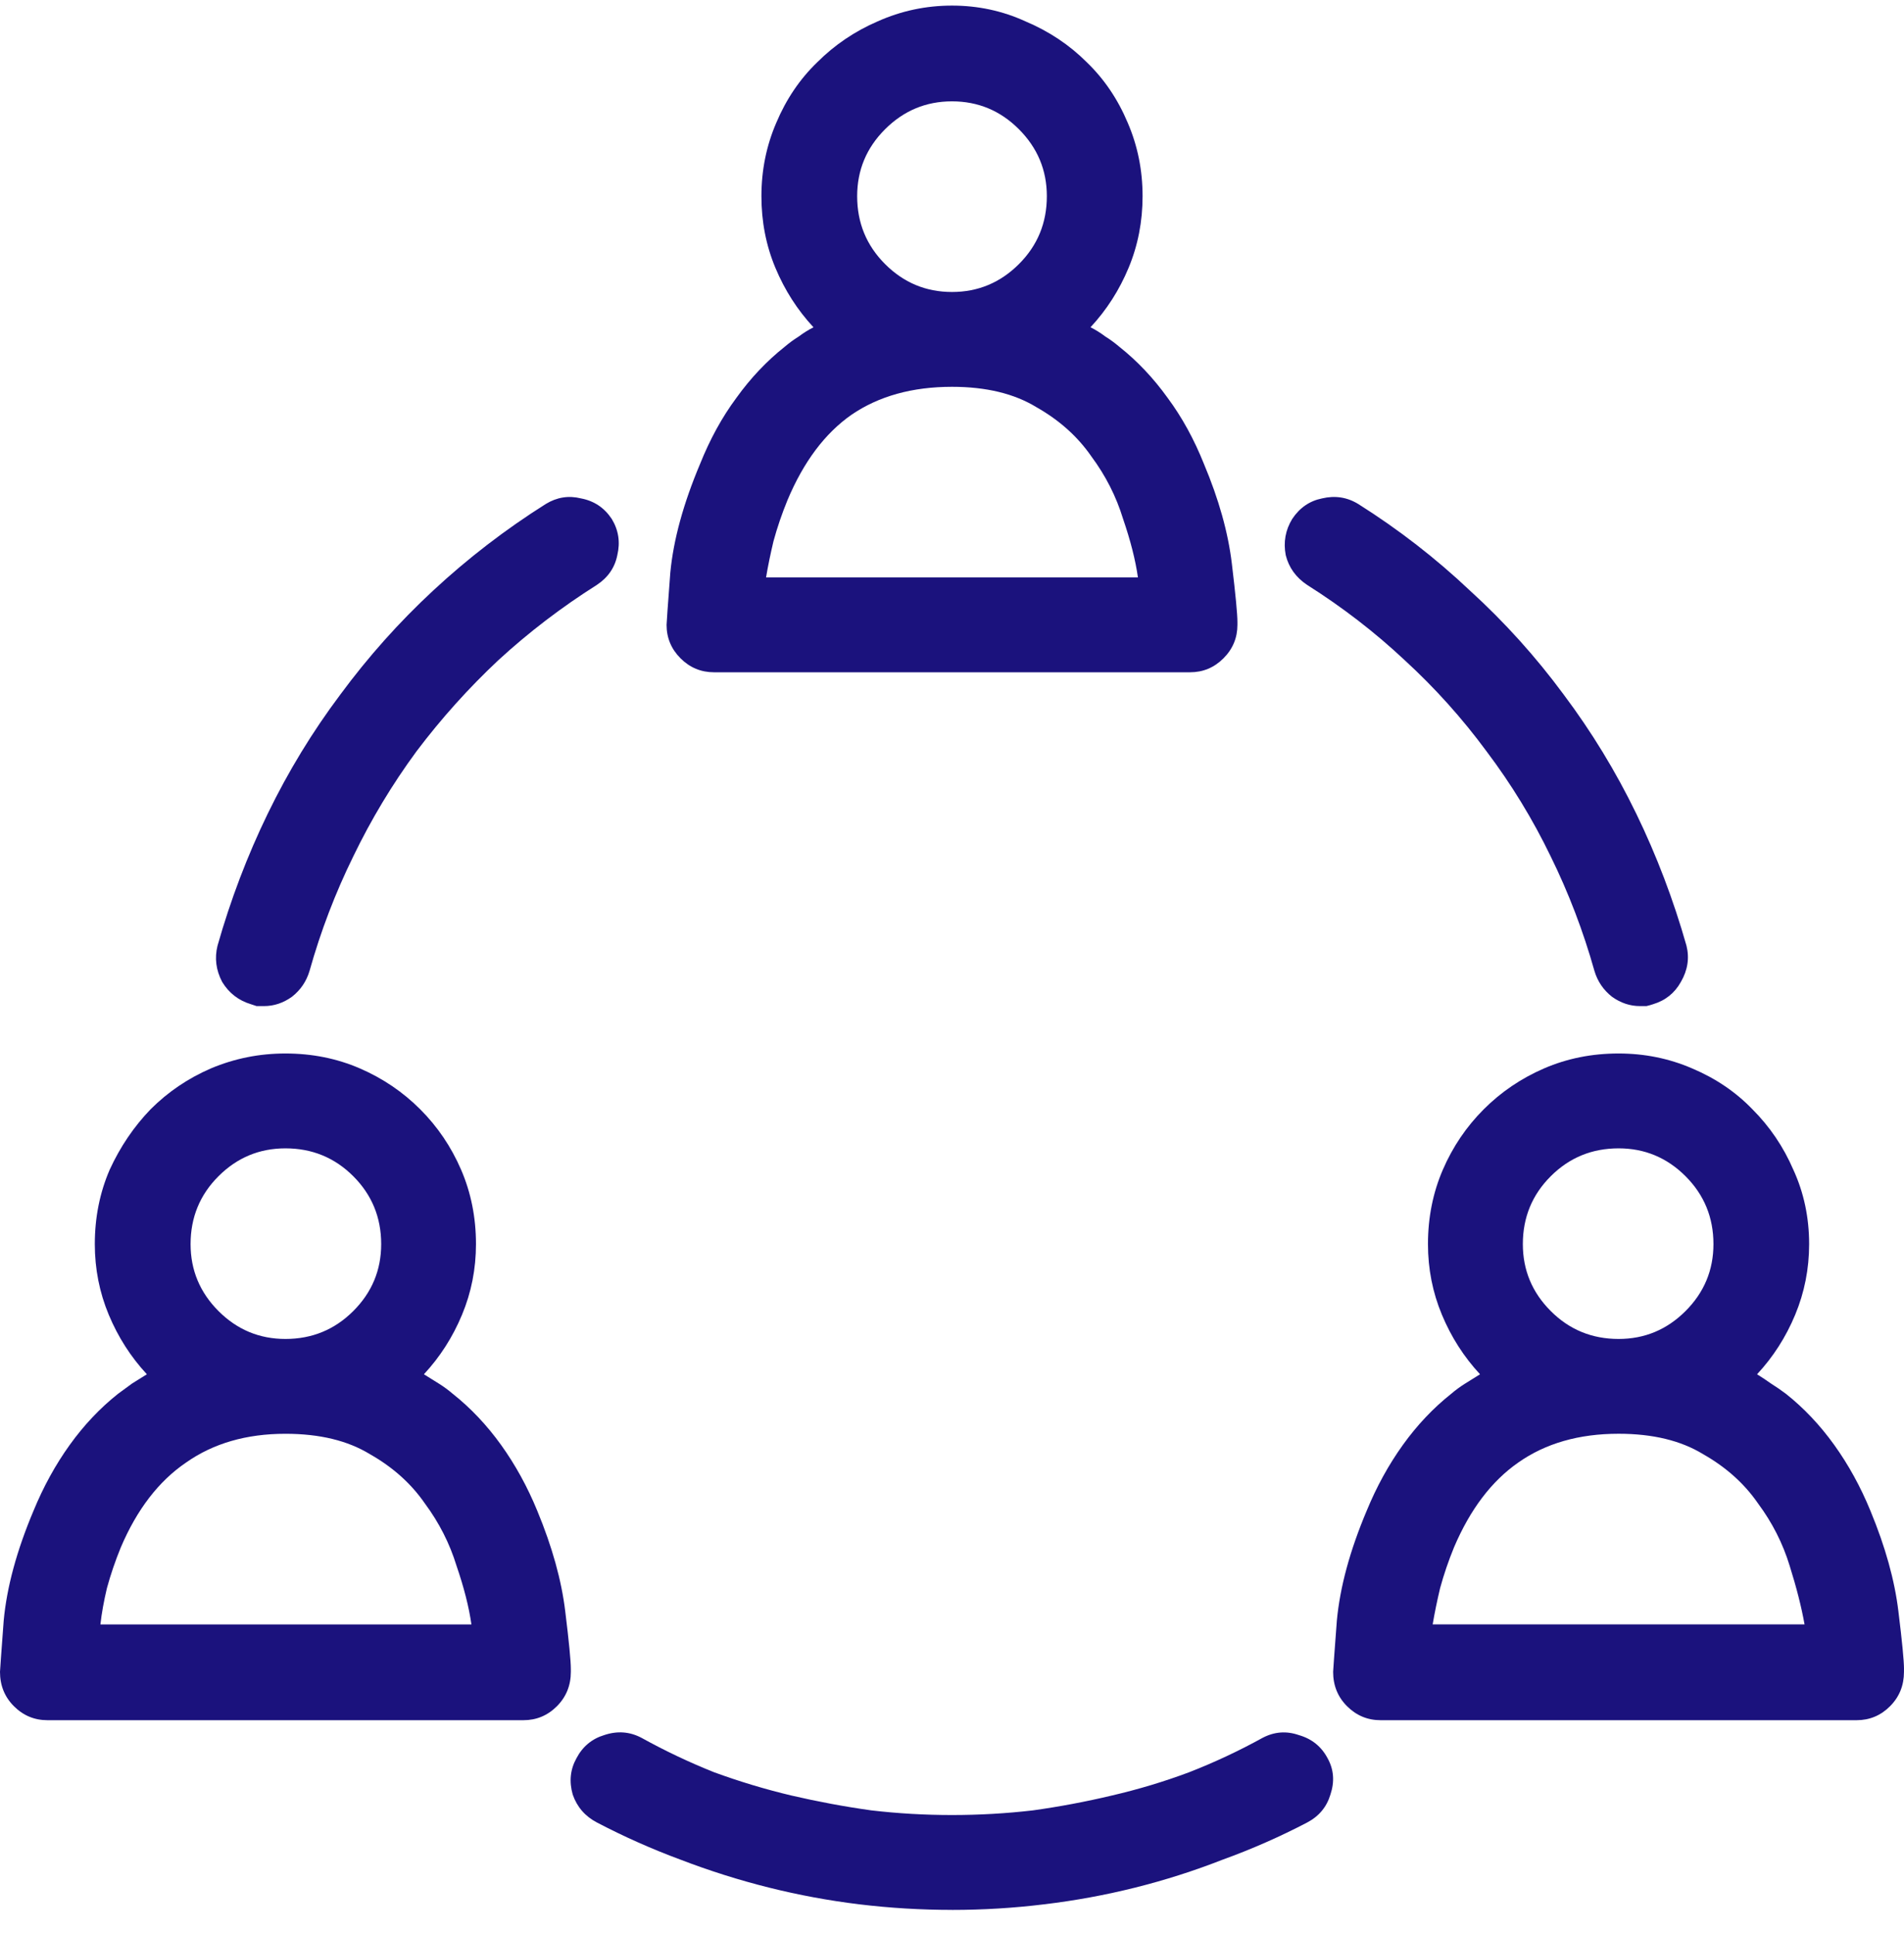 <svg width="64" height="65" viewBox="0 0 64 65" fill="none" xmlns="http://www.w3.org/2000/svg"><path d="M41.594 20.906c0-.271-.063-.927-.188-1.969-.125-1.042-.437-2.156-.937-3.344-.333-.833-.74-1.573-1.219-2.219-.479-.667-1.021-1.24-1.625-1.719-.146-.125-.302-.239-.469-.344-.167-.125-.333-.229-.5-.312.542-.583.969-1.25 1.281-2 .312-.75.469-1.552.469-2.406 0-.875-.167-1.698-.5-2.469-.333-.792-.792-1.469-1.375-2.031-.583-.583-1.271-1.042-2.062-1.375C33.698.365 32.875.188 32 .188c-.875 0-1.708.177-2.5.531-.771.333-1.448.792-2.031 1.375-.583.562-1.042 1.24-1.375 2.031-.333.771-.5 1.594-.5 2.469 0 .854.156 1.656.469 2.406s.74 1.417 1.281 2c-.167.083-.333.188-.5.312-.167.104-.323.219-.469.344-.604.479-1.146 1.052-1.625 1.719-.479.646-.885 1.385-1.219 2.219-.562 1.333-.896 2.552-1 3.656-.083 1.104-.125 1.688-.125 1.75 0 .438.156.812.469 1.125s.688.469 1.125.469h16c.438 0 .812-.156 1.125-.469s.469-.688.469-1.125v-.094ZM28.812 6.594c0-.875.312-1.625.938-2.25s1.375-.938 2.25-.938 1.625.312 2.25.938.938 1.375.938 2.25c0 .896-.312 1.656-.938 2.281s-1.375.938-2.25.938-1.625-.312-2.25-.938-.938-1.385-.938-2.281ZM25.75 19.406c.062-.375.146-.781.25-1.219.125-.458.281-.917.469-1.375.542-1.292 1.26-2.25 2.156-2.875C29.542 13.312 30.667 13 32 13c1.146 0 2.094.229 2.844.688.771.438 1.385.99 1.844 1.656.479.646.833 1.344 1.062 2.094.25.729.417 1.385.5 1.969h-12.5Zm-6.562 36.688c0-.271-.062-.917-.188-1.938-.125-1.042-.438-2.167-.938-3.375-.333-.812-.74-1.552-1.219-2.219-.479-.667-1.021-1.24-1.625-1.719-.146-.125-.302-.24-.469-.344-.167-.104-.333-.208-.5-.312.542-.583.969-1.25 1.281-2 .313-.75.469-1.542.469-2.375 0-.896-.167-1.729-.5-2.5-.333-.771-.792-1.448-1.375-2.031-.583-.583-1.26-1.042-2.031-1.375-.771-.333-1.604-.5-2.5-.5-.875 0-1.708.167-2.5.5-.771.333-1.448.792-2.031 1.375-.562.583-1.021 1.26-1.375 2.031-.333.771-.5 1.604-.5 2.5 0 .833.156 1.625.469 2.375s.74 1.417 1.281 2c-.167.104-.333.208-.5.312-.146.104-.302.219-.469.344-.604.479-1.146 1.052-1.625 1.719-.479.667-.885 1.406-1.219 2.219-.562 1.333-.896 2.563-1 3.688C.042 55.573 0 56.146 0 56.188c0 .458.156.844.469 1.156.312.312.688.469 1.125.469H17.594c.437 0 .812-.156 1.125-.469.312-.313.469-.698.469-1.156v-.094ZM6.406 41.812c0-.896.312-1.656.938-2.281.625-.625 1.375-.937 2.25-.937.896 0 1.656.312 2.281.937s.938 1.385.938 2.281c0 .875-.312 1.625-.938 2.25S10.49 45 9.594 45c-.875 0-1.625-.312-2.25-.938s-.938-1.375-.938-2.25ZM3.375 54.594c.042-.375.115-.781.219-1.219.125-.458.281-.917.469-1.375.542-1.271 1.271-2.219 2.188-2.844.917-.646 2.031-.969 3.344-.969 1.146 0 2.094.229 2.844.688.771.438 1.385.99 1.844 1.656.479.646.833 1.344 1.063 2.094.25.729.417 1.385.5 1.969H3.375Zm60.625 1.5c0-.271-.062-.917-.188-1.938-.125-1.042-.438-2.167-.938-3.375-.333-.812-.74-1.552-1.219-2.219-.479-.667-1.021-1.24-1.625-1.719-.167-.125-.333-.24-.5-.344-.146-.104-.302-.208-.469-.312.542-.583.969-1.25 1.281-2 .312-.75.469-1.542.469-2.375 0-.896-.177-1.729-.531-2.5-.333-.771-.792-1.448-1.375-2.031-.562-.583-1.24-1.042-2.031-1.375-.771-.333-1.594-.5-2.469-.5-.896 0-1.729.167-2.5.5-.771.333-1.448.792-2.031 1.375-.583.583-1.042 1.26-1.375 2.031-.333.771-.5 1.604-.5 2.5 0 .833.156 1.625.469 2.375.312.75.74 1.417 1.281 2-.167.104-.333.208-.5.312-.167.104-.323.219-.469.344-.604.479-1.146 1.052-1.625 1.719-.479.667-.885 1.406-1.219 2.219-.562 1.333-.896 2.563-1 3.688-.083 1.104-.125 1.677-.125 1.719 0 .458.156.844.469 1.156.313.312.688.469 1.125.469h16c.438 0 .813-.156 1.125-.469.313-.313.469-.698.469-1.156v-.094ZM51.188 41.812c0-.896.312-1.656.938-2.281.625-.625 1.385-.937 2.281-.937.875 0 1.625.312 2.25.937s.938 1.385.938 2.281c0 .875-.313 1.625-.938 2.25s-1.375.938-2.25.938c-.896 0-1.656-.312-2.281-.938-.625-.625-.938-1.375-.938-2.25Zm-3.031 12.781c.063-.375.146-.781.25-1.219.125-.458.281-.917.469-1.375.542-1.271 1.26-2.219 2.156-2.844.917-.646 2.042-.969 3.375-.969 1.146 0 2.094.229 2.844.688.771.438 1.385.99 1.844 1.656.479.646.833 1.344 1.062 2.094.229.729.396 1.385.5 1.969h-12.5ZM32 64.188c-1.042 0-2.083-.062-3.125-.188-1.021-.125-2.031-.312-3.031-.562s-1.99-.562-2.969-.938c-.958-.354-1.896-.771-2.812-1.25-.396-.208-.667-.521-.812-.938-.125-.438-.083-.844.125-1.219.208-.396.521-.656.938-.781.438-.146.854-.115 1.25.094.792.438 1.604.823 2.438 1.156.854.312 1.719.573 2.594.781.896.208 1.792.375 2.687.5C30.177 60.948 31.083 61 32 61c.917 0 1.823-.052 2.719-.156.896-.125 1.781-.292 2.656-.5.896-.208 1.76-.469 2.594-.781.854-.333 1.677-.719 2.469-1.156.396-.208.802-.239 1.219-.094.438.125.76.385.969.781.208.375.24.781.094 1.219-.125.417-.386.729-.781.938-.917.479-1.865.896-2.844 1.25-.958.375-1.938.688-2.938.938-1 .25-2.021.438-3.062.562-1.021.125-2.052.188-3.094.188Zm23.125-30.375c-.333 0-.646-.104-.938-.312-.292-.229-.49-.521-.594-.875-.375-1.333-.865-2.615-1.469-3.844-.604-1.25-1.323-2.427-2.156-3.531-.813-1.104-1.729-2.125-2.75-3.062-1-.938-2.094-1.781-3.281-2.531-.375-.25-.615-.583-.719-1-.083-.437-.011-.844.219-1.219.25-.375.583-.604 1-.688.438-.104.844-.042 1.219.188 1.354.854 2.604 1.823 3.75 2.906 1.167 1.062 2.219 2.229 3.156 3.5.938 1.25 1.75 2.583 2.438 4 .688 1.417 1.25 2.896 1.688 4.437.104.417.042.823-.188 1.219-.208.375-.521.625-.938.75-.062.021-.135.042-.219.062h-.219Zm-46.25 0h-.25c-.062-.021-.125-.042-.188-.062-.417-.125-.74-.375-.969-.75-.208-.396-.26-.802-.156-1.219.438-1.542 1-3.021 1.688-4.437.688-1.417 1.5-2.75 2.438-4 .938-1.271 1.979-2.438 3.125-3.5 1.167-1.083 2.427-2.052 3.781-2.906.375-.229.771-.292 1.187-.188.438.083.781.312 1.031.688.229.375.292.781.188 1.219-.083.417-.312.75-.688 1-1.188.75-2.292 1.594-3.312 2.531-1 .938-1.917 1.958-2.75 3.062-.812 1.104-1.521 2.281-2.125 3.531-.604 1.229-1.094 2.51-1.469 3.844-.104.354-.302.646-.594.875-.292.208-.604.312-.938.312Z" fill="#1B127D"/></svg>